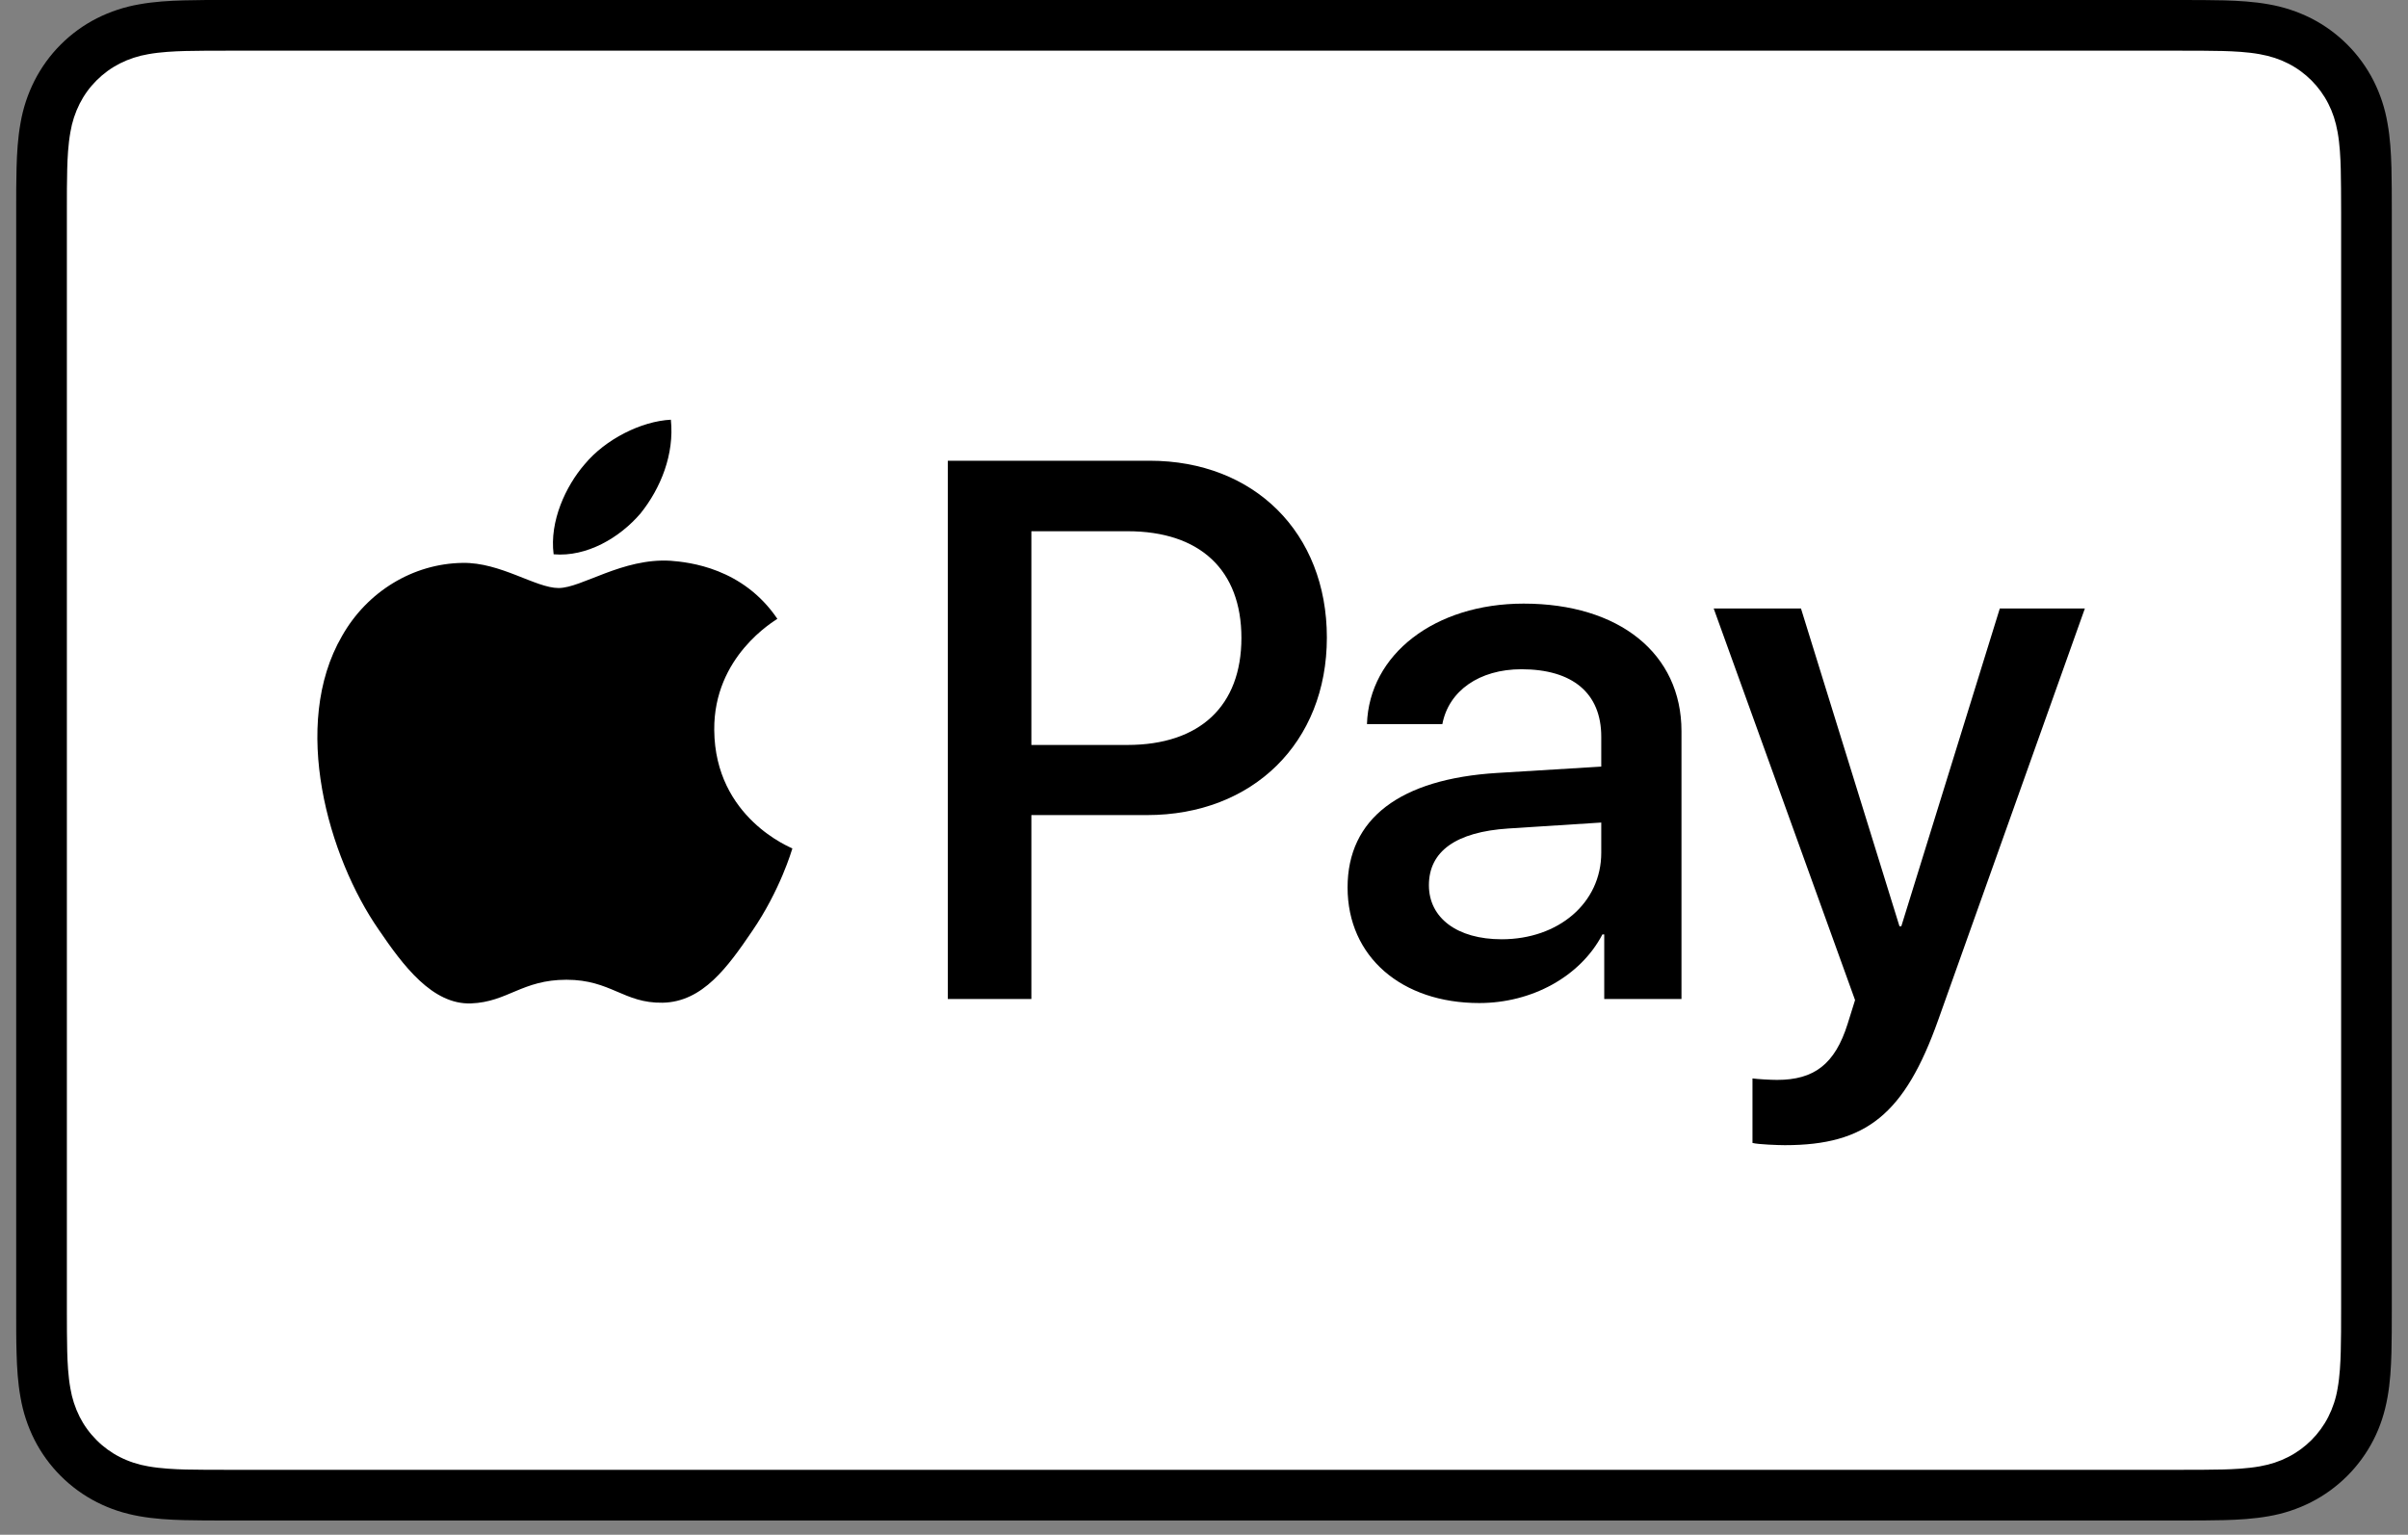 <svg width="80" height="51" viewBox="0 0 80 51" fill="none" xmlns="http://www.w3.org/2000/svg">
<rect x="0" y="0" width="80" height="51" fill="#808080" stroke="none"/>
<g clip-path="url(#clip0)">
<path d="M72.394 0H7.606C7.336 0 7.066 0 6.796 0.001C6.569 0.003 6.342 0.006 6.114 0.012C5.619 0.025 5.119 0.055 4.63 0.143C4.14 0.227 3.664 0.383 3.22 0.607C2.326 1.062 1.6 1.788 1.146 2.682C0.921 3.126 0.764 3.602 0.681 4.093C0.592 4.583 0.563 5.082 0.55 5.577C0.544 5.804 0.54 6.031 0.539 6.259C0.538 6.528 0.538 6.798 0.538 7.068V43.458C0.538 43.728 0.538 43.998 0.539 44.268C0.54 44.495 0.543 44.722 0.55 44.95C0.563 45.444 0.592 45.944 0.681 46.433C0.764 46.924 0.921 47.4 1.145 47.844C1.371 48.288 1.665 48.694 2.018 49.046C2.37 49.398 2.775 49.693 3.219 49.918C3.671 50.149 4.133 50.295 4.631 50.384C5.119 50.471 5.619 50.501 6.114 50.514C6.342 50.52 6.569 50.523 6.796 50.524C7.066 50.526 7.336 50.526 7.606 50.526H72.394C72.663 50.526 72.934 50.526 73.203 50.524C73.43 50.523 73.657 50.52 73.885 50.514C74.38 50.501 74.88 50.471 75.37 50.384C75.861 50.3 76.336 50.143 76.78 49.918C77.673 49.463 78.399 48.737 78.855 47.844C79.085 47.393 79.231 46.93 79.319 46.433C79.408 45.944 79.436 45.444 79.45 44.95C79.456 44.722 79.459 44.495 79.46 44.268C79.462 43.998 79.462 43.728 79.462 43.458V7.068C79.462 6.798 79.462 6.528 79.46 6.258C79.459 6.031 79.456 5.804 79.45 5.577C79.436 5.082 79.408 4.583 79.319 4.093C79.236 3.602 79.079 3.126 78.855 2.682C78.4 1.788 77.674 1.062 76.78 0.607C76.336 0.384 75.86 0.227 75.37 0.143C74.88 0.055 74.38 0.026 73.885 0.012C73.658 0.007 73.431 0.003 73.203 0.002C72.934 0 72.663 0 72.394 0Z" fill="black"/>
<path d="M72.394 1.684L73.191 1.686C73.407 1.687 73.623 1.69 73.84 1.695C74.218 1.706 74.659 1.726 75.071 1.8C75.429 1.865 75.729 1.962 76.017 2.109C76.594 2.402 77.062 2.871 77.354 3.448C77.5 3.734 77.597 4.032 77.662 4.393C77.735 4.8 77.756 5.243 77.766 5.623C77.772 5.838 77.775 6.052 77.775 6.272C77.778 6.537 77.778 6.803 77.778 7.069V43.459C77.778 43.725 77.778 43.99 77.776 44.261C77.775 44.475 77.772 44.69 77.766 44.904C77.756 45.284 77.735 45.727 77.661 46.139C77.607 46.467 77.503 46.784 77.353 47.081C77.06 47.657 76.591 48.126 76.014 48.419C75.728 48.565 75.429 48.663 75.075 48.727C74.655 48.801 74.194 48.822 73.847 48.831C73.629 48.836 73.412 48.84 73.19 48.84C72.925 48.842 72.659 48.842 72.394 48.842H7.595C7.333 48.842 7.071 48.842 6.804 48.84C6.589 48.84 6.375 48.837 6.16 48.832C5.805 48.822 5.345 48.801 4.928 48.727C4.599 48.672 4.279 48.568 3.981 48.417C3.695 48.272 3.434 48.082 3.208 47.854C2.981 47.628 2.791 47.367 2.646 47.081C2.496 46.782 2.392 46.463 2.338 46.134C2.264 45.722 2.243 45.282 2.233 44.905C2.228 44.69 2.225 44.474 2.224 44.259L2.222 43.626V6.902L2.223 6.27C2.224 6.054 2.227 5.839 2.233 5.623C2.243 5.245 2.264 4.804 2.339 4.389C2.393 4.061 2.497 3.742 2.647 3.445C2.791 3.16 2.98 2.899 3.209 2.671C3.436 2.444 3.697 2.254 3.984 2.108C4.281 1.959 4.599 1.855 4.928 1.8C5.34 1.726 5.782 1.706 6.161 1.695C6.376 1.69 6.592 1.687 6.806 1.686L7.606 1.684H72.394Z" fill="white"/>
<path d="M21.284 17.056C21.953 16.219 22.407 15.095 22.288 13.947C21.308 13.996 20.113 14.593 19.421 15.431C18.8 16.148 18.25 17.319 18.393 18.419C19.493 18.514 20.591 17.869 21.284 17.056Z" fill="black"/>
<path d="M22.275 18.634C20.678 18.538 19.321 19.54 18.558 19.54C17.795 19.54 16.628 18.681 15.365 18.705C13.721 18.729 12.196 19.658 11.362 21.136C9.646 24.093 10.909 28.48 12.578 30.887C13.388 32.08 14.364 33.391 15.651 33.343C16.867 33.296 17.343 32.557 18.82 32.557C20.297 32.557 20.726 33.343 22.013 33.32C23.347 33.296 24.181 32.128 24.992 30.936C25.921 29.577 26.301 28.265 26.325 28.194C26.301 28.17 23.752 27.192 23.729 24.26C23.705 21.804 25.73 20.636 25.826 20.564C24.682 18.872 22.895 18.681 22.275 18.634" fill="black"/>
<path d="M38.194 15.31C41.665 15.31 44.082 17.703 44.082 21.186C44.082 24.681 41.615 27.085 38.108 27.085H34.265V33.196H31.489V15.31H38.194ZM34.265 24.755H37.45C39.868 24.755 41.243 23.454 41.243 21.198C41.243 18.942 39.867 17.653 37.463 17.653H34.265V24.755Z" fill="black"/>
<path d="M44.77 29.49C44.77 27.197 46.518 25.883 49.74 25.685L53.198 25.474V24.482C53.198 23.032 52.244 22.239 50.546 22.239C49.145 22.239 48.128 22.958 47.919 24.061H45.414C45.489 21.743 47.67 20.058 50.62 20.058C53.793 20.058 55.863 21.718 55.863 24.297V33.196H53.297V31.051H53.236C52.504 32.452 50.892 33.331 49.145 33.331C46.567 33.331 44.77 31.795 44.77 29.49ZM53.198 28.337V27.333L50.112 27.531C48.376 27.643 47.472 28.287 47.472 29.415C47.472 30.506 48.414 31.212 49.889 31.212C51.772 31.212 53.198 30.01 53.198 28.337Z" fill="black"/>
<path d="M58.222 37.98V35.836C58.395 35.86 58.816 35.885 59.04 35.885C60.267 35.885 60.961 35.365 61.382 34.026L61.63 33.233L56.933 20.219H59.833L63.105 30.779H63.167L66.439 20.219H69.265L64.394 33.889C63.278 37.026 62.002 38.054 59.3 38.054C59.089 38.054 58.407 38.03 58.222 37.98Z" fill="black"/>
</g>
<defs>
<clipPath id="clip0">
<rect width="80" height="50.526" fill="white"/>
</clipPath>
</defs>
</svg>
